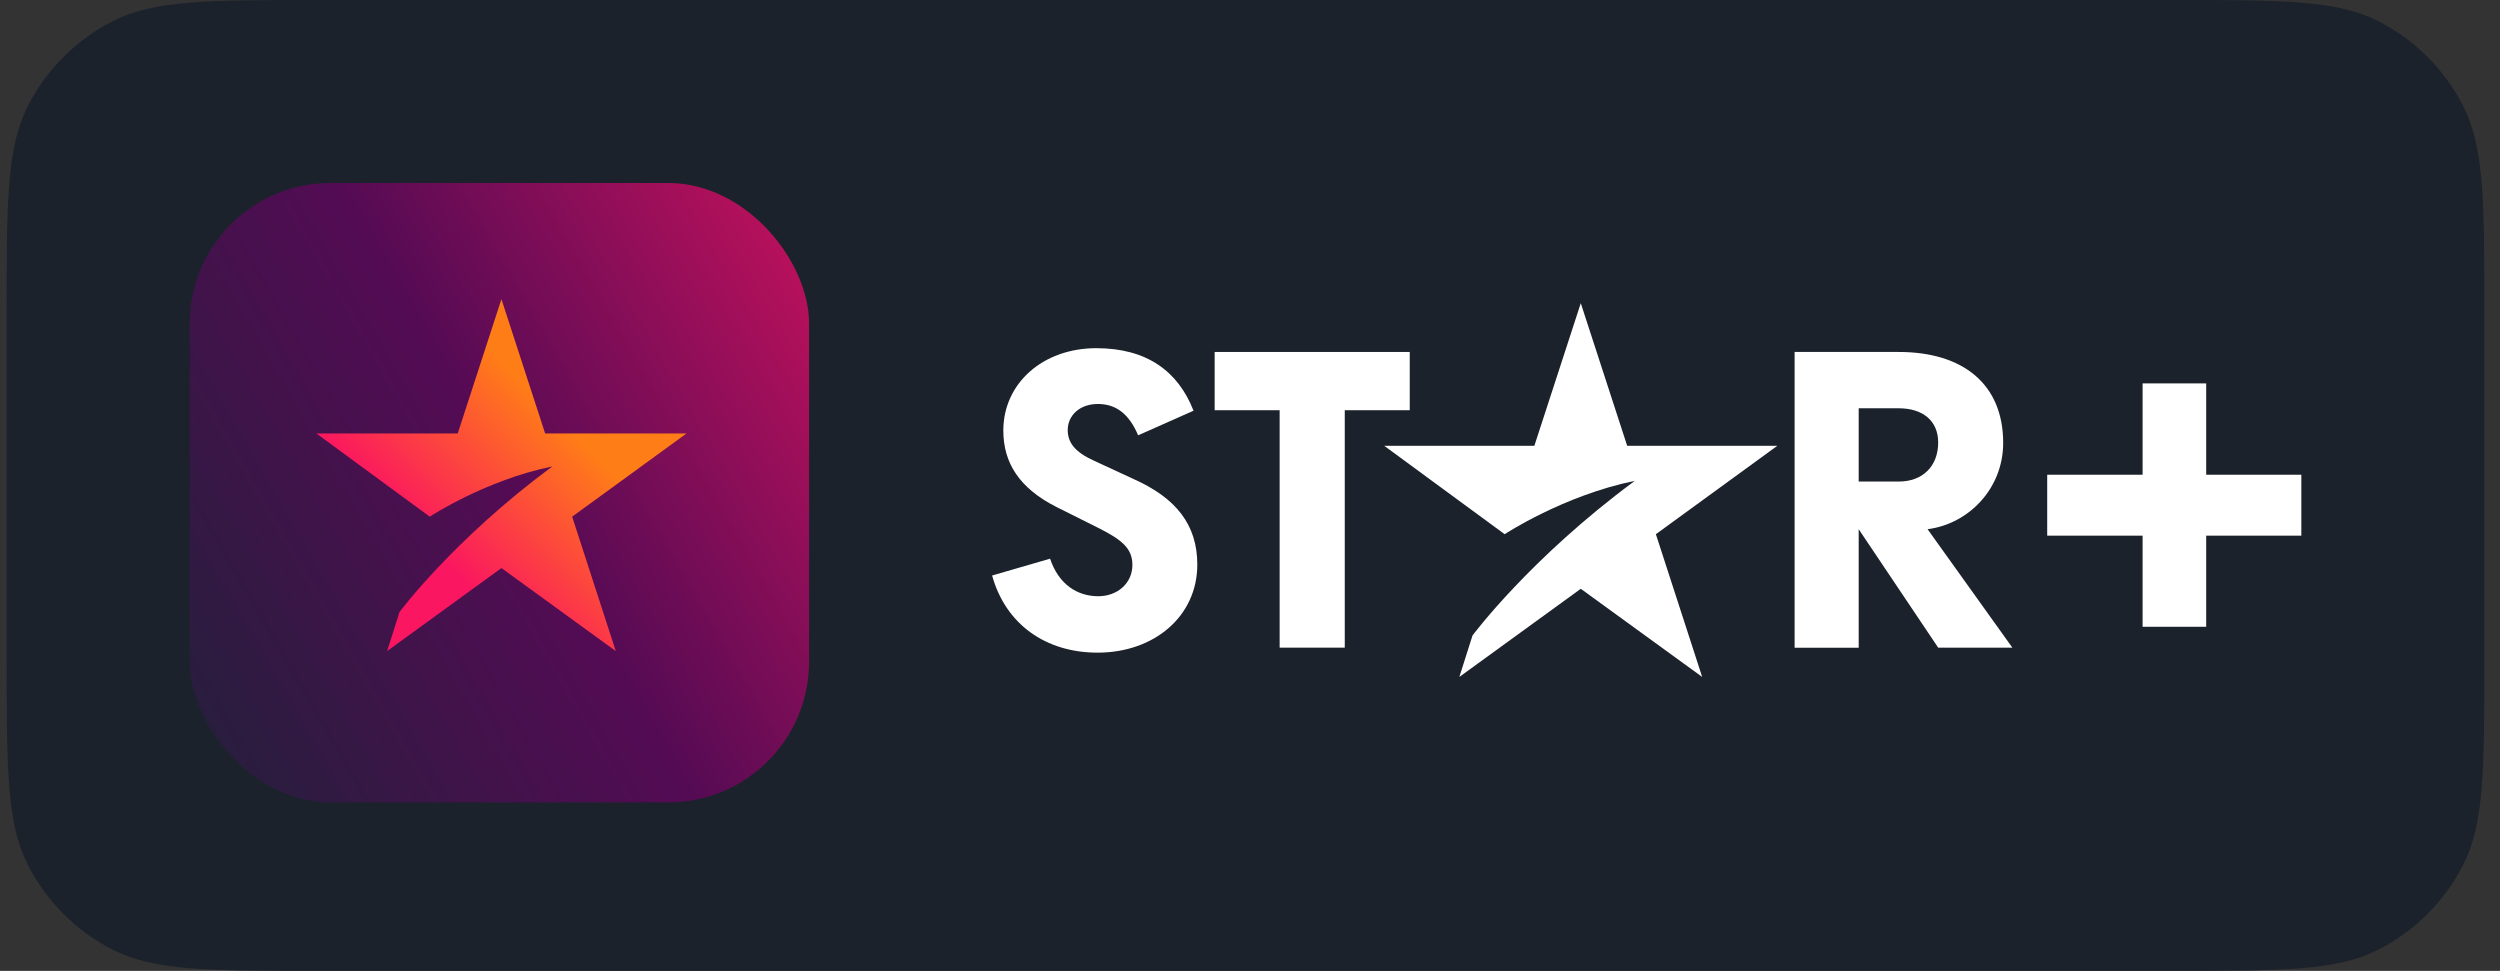 <svg width="103" height="40" viewBox="0 0 103 40" fill="none" xmlns="http://www.w3.org/2000/svg">
<rect x="0" y="0" width="103" height="40" fill="#333333" stroke="none"/>
<path d="M0.275 12.8C0.275 8.32 0.275 6.079 1.147 4.368C1.914 2.863 3.138 1.639 4.643 0.872C6.355 0 8.595 0 13.075 0H89.555C94.036 0 96.276 0 97.987 0.872C99.493 1.639 100.716 2.863 101.483 4.368C102.355 6.079 102.355 8.32 102.355 12.8V27.2C102.355 31.68 102.355 33.921 101.483 35.632C100.716 37.137 99.493 38.361 97.987 39.128C96.276 40 94.036 40 89.555 40H13.075C8.595 40 6.355 40 4.643 39.128C3.138 38.361 1.914 37.137 1.147 35.632C0.275 33.921 0.275 31.68 0.275 27.2V12.8Z" fill="#1C222B"/>
<rect x="7.814" y="7.54" width="25.52" height="25.52" rx="5.8" fill="url(#paint0_linear_14972_64664)"/>
<path d="M28.283 17.859H22.46L20.659 12.325L18.858 17.859H13.035L17.706 21.287C17.706 21.287 19.99 19.782 22.757 19.216C18.676 22.229 16.459 25.217 16.459 25.217L15.949 26.825L20.659 23.404L25.37 26.825L23.573 21.287L28.283 17.859Z" fill="url(#paint1_linear_14972_64664)"/>
<path d="M67.04 18.368H73.224L68.222 22.009L70.13 27.89L65.128 24.258L60.125 27.89L60.667 26.183C60.667 26.183 63.022 23.009 67.356 19.81C64.417 20.411 61.992 22.009 61.992 22.009L57.031 18.368H63.215L65.128 12.491L67.04 18.368Z" fill="white"/>
<path d="M43.99 17.717C43.99 18.234 44.288 18.629 45.083 18.986L46.727 19.747C48.438 20.516 49.329 21.609 49.329 23.257C49.329 25.401 47.542 26.889 45.222 26.889C43.078 26.889 41.43 25.716 40.875 23.711L43.263 23.018C43.62 24.085 44.394 24.565 45.247 24.565C46.041 24.565 46.655 24.027 46.655 23.274C46.655 22.58 46.197 22.227 45.247 21.748L43.54 20.895C41.993 20.117 41.337 19.066 41.337 17.738C41.337 15.795 42.964 14.345 45.167 14.345C47.248 14.345 48.539 15.295 49.173 16.922L46.891 17.935C46.512 17.04 45.974 16.661 45.281 16.645C44.486 16.624 43.99 17.12 43.99 17.717Z" fill="white"/>
<path d="M58.081 16.901V14.501H50.044V16.901H52.721V26.683H55.404V16.901H58.081Z" fill="white"/>
<path fill-rule="evenodd" clip-rule="evenodd" d="M82.531 18.25C82.531 20.117 81.123 21.584 79.416 21.803L82.909 26.683H79.853L76.578 21.803V26.688H73.938V14.501H78.226C80.883 14.501 82.531 15.829 82.531 18.25ZM78.226 16.821H76.578V19.84H78.226C79.218 19.84 79.853 19.205 79.853 18.23C79.853 17.334 79.218 16.821 78.226 16.821Z" fill="white"/>
<path d="M88.275 15.796V19.559H84.345V22.069H88.275V25.823H90.895V22.069H94.815V19.559H90.895V15.796H88.275Z" fill="white"/>
<defs>
<linearGradient id="paint0_linear_14972_64664" x1="1.275" y1="33.06" x2="45.616" y2="7.54" gradientUnits="userSpaceOnUse">
<stop offset="0.14" stop-color="#271E3D"/>
<stop offset="0.464" stop-color="#540B54"/>
<stop offset="0.907" stop-color="#ED135F"/>
</linearGradient>
<linearGradient id="paint1_linear_14972_64664" x1="15.331" y1="26.212" x2="26.012" y2="15.541" gradientUnits="userSpaceOnUse">
<stop offset="0.28" stop-color="#FA1660"/>
<stop offset="0.78" stop-color="#FF7D17"/>
</linearGradient>
</defs>
</svg>
